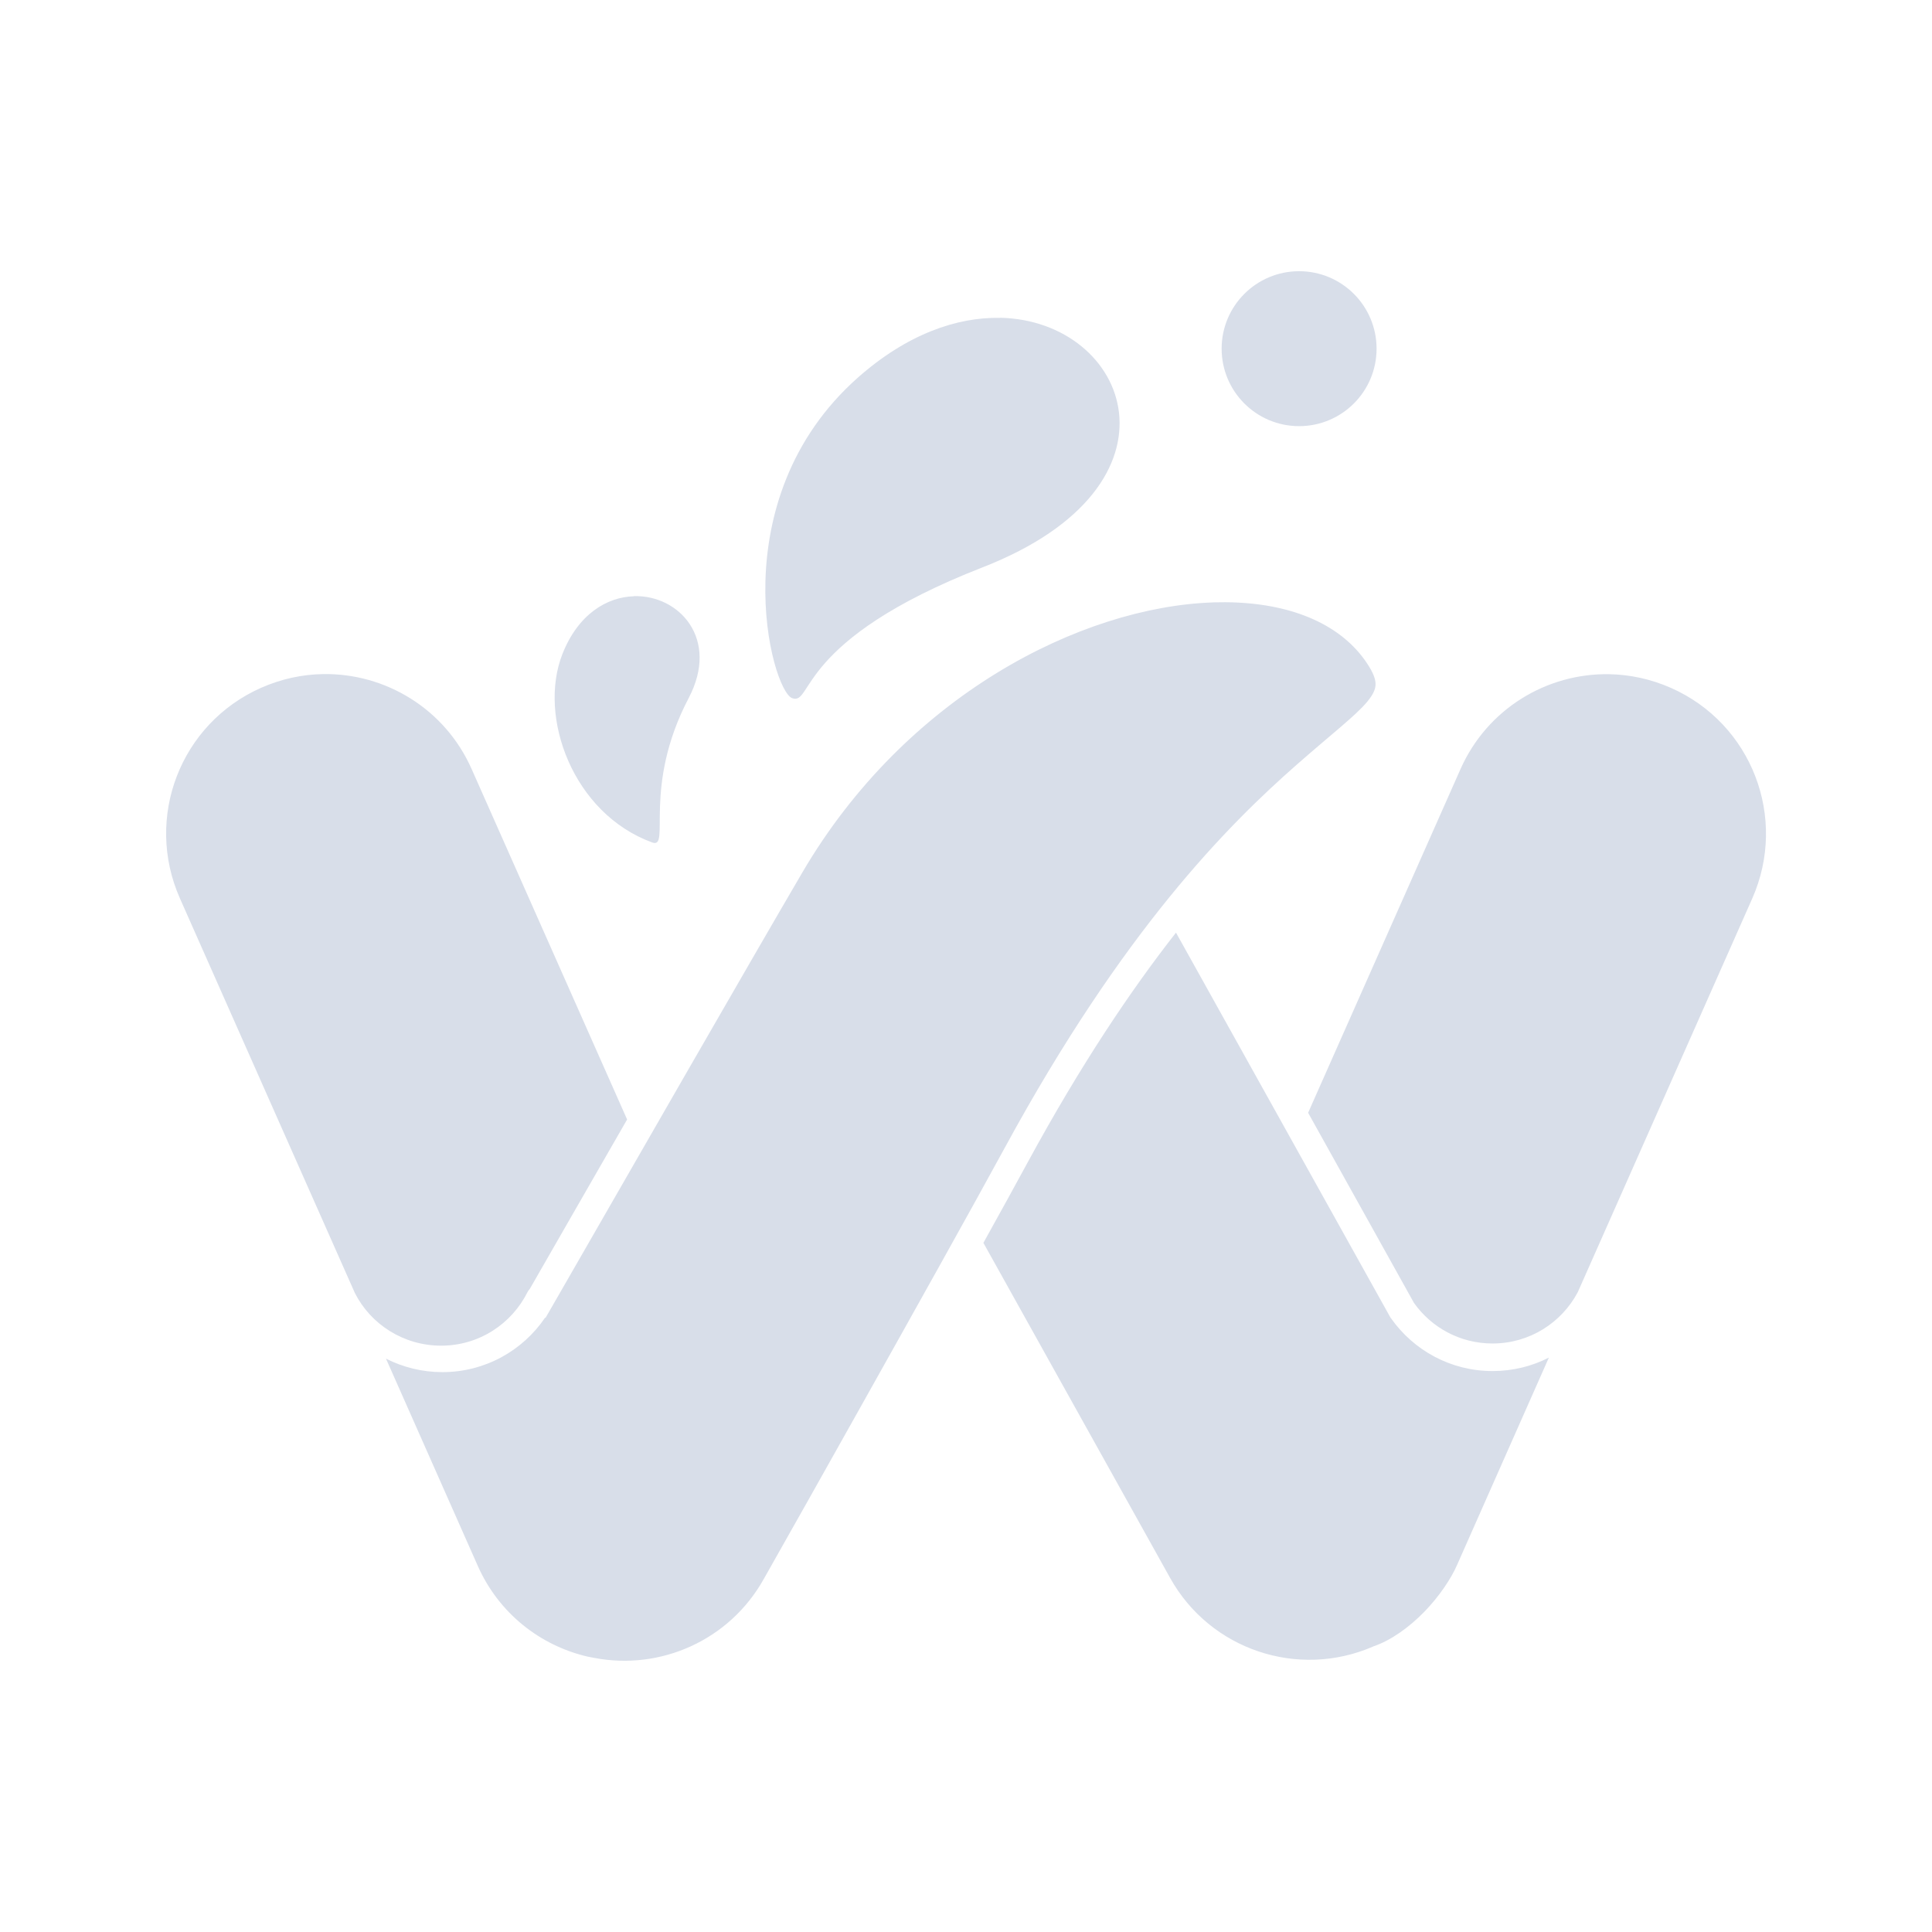 <?xml version="1.0" encoding="UTF-8" standalone="no"?>
<svg
   width="64"
   height="64"
   version="1.1"
   viewBox="0 0 16.933 16.933"
   id="svg7"
   sodipodi:docname="waterfox.svg"
   inkscape:version="1.4.2 (ebf0e940d0, 2025-05-08)"
   xmlns:inkscape="http://www.inkscape.org/namespaces/inkscape"
   xmlns:sodipodi="http://sodipodi.sourceforge.net/DTD/sodipodi-0.dtd"
   xmlns="http://www.w3.org/2000/svg"
   xmlns:svg="http://www.w3.org/2000/svg"
   xmlns:rdf="http://www.w3.org/1999/02/22-rdf-syntax-ns#"
   xmlns:cc="http://creativecommons.org/ns#"
   xmlns:dc="http://purl.org/dc/elements/1.1/">
  <sodipodi:namedview
     id="namedview7"
     pagecolor="#9c4444"
     bordercolor="#000000"
     borderopacity="0.25"
     inkscape:showpageshadow="2"
     inkscape:pageopacity="0.0"
     inkscape:pagecheckerboard="0"
     inkscape:deskcolor="#d1d1d1"
     inkscape:zoom="8.7062522"
     inkscape:cx="83.847789"
     inkscape:cy="47.207454"
     inkscape:window-width="2560"
     inkscape:window-height="1392"
     inkscape:window-x="0"
     inkscape:window-y="0"
     inkscape:window-maximized="1"
     inkscape:current-layer="svg7"
     showgrid="false" />
  <defs
     id="defs2">
    <style
       id="current-color-scheme"
       type="text/css">.ColorScheme-Text {color:#d8dee9} .ColorScheme-Highlight {color:#3b4252}</style>
  </defs>
  <path
     id="path3"
     class="ColorScheme-Text"
     d="m 11.386,2.377 c -0.375,0 -0.679,0.304 -0.679,0.679 0,0.375 0.304,0.679 0.679,0.679 0.375,0 0.679,-0.304 0.679,-0.679 0,-0.375 -0.304,-0.679 -0.679,-0.679 z M 8.766,2.786 c -0.377,-0.008 -0.816,0.141 -1.25,0.526 -1.205,1.071 -0.757,2.74 -0.573,2.807 0.183,0.067 0.029,-0.507 1.67,-1.147 1.85,-0.722 1.284,-2.162 0.153,-2.187 z m -3.211,2.44 c -0.237,0.007 -0.489,0.158 -0.626,0.507 -0.216,0.551 0.093,1.398 0.788,1.651 0.165,0.06 -0.091,-0.484 0.319,-1.266 0.273,-0.52 -0.085,-0.905 -0.481,-0.893 z m 5.073,0.054 c -0.576,0.02 -1.251,0.225 -1.893,0.619 -0.642,0.394 -1.251,0.976 -1.703,1.748 -0.463,0.791 -1.509,2.613 -2.179,3.779 l -0.072,0.125 -0.003,-0.003 c -0.196,0.289 -0.526,0.478 -0.901,0.478 -0.178,0 -0.345,-0.043 -0.494,-0.118 l 0.804,1.815 c 0.185,0.418 0.548,0.699 0.961,0.796 h 6.3e-5 v 6.3e-5 h 6.2e-5 6.2e-5 l 0.063,0.012 c 0.576,0.11 1.182,-0.152 1.484,-0.694 l 1.87e-4,-3.18e-4 1.88e-4,-3.17e-4 c 0.383,-0.678 0.383,-0.678 0.838,-1.489 0.455,-0.812 0.984,-1.757 1.274,-2.29 1.038,-1.908 1.954,-2.825 2.556,-3.354 0.3,-0.264 0.521,-0.433 0.621,-0.555 0.05,-0.061 0.068,-0.103 0.071,-0.141 0.003,-0.038 -0.008,-0.086 -0.054,-0.162 -0.209,-0.343 -0.619,-0.537 -1.149,-0.564 -0.073,-0.004 -0.148,-0.004 -0.225,-0.002 z M 2.831,5.908 c -0.182,0.003 -0.365,0.042 -0.542,0.12 -0.708,0.313 -1.026,1.138 -0.712,1.846 l 1.533,3.458 v 6.2e-5 h 6.2e-5 v 6.3e-5 6.2e-5 c 2.9e-5,6.9e-5 8.7e-5,1.62e-4 1.25e-4,2.5e-4 l 6.3e-5,6.3e-5 v 6.3e-5 h 6.3e-5 v 6.2e-5 c 4.7e-5,1.12e-4 1.92e-4,3.7e-4 2.5e-4,5.03e-4 0.139,0.274 0.426,0.461 0.756,0.461 0.333,0 0.619,-0.192 0.757,-0.47 l -2.51e-4,6.35e-4 c 0.005,-0.01 0.012,-0.02 0.02,-0.028 0.25,-0.435 0.55,-0.959 0.853,-1.485 L 4.134,6.741 C 3.899,6.21 3.376,5.899 2.831,5.908 Z m 11.272,9.26e-4 c -0.545,-0.009 -1.068,0.302 -1.303,0.833 l -1.335,3.011 0.928,1.667 v 6.2e-5 h 6.3e-5 c 0.153,0.215 0.403,0.355 0.688,0.355 0.325,0 0.605,-0.182 0.747,-0.449 l 6.2e-5,-1.25e-4 1.529,-3.45 C 15.671,7.167 15.353,6.342 14.645,6.029 14.468,5.951 14.284,5.912 14.102,5.909 Z M 10.307,8.174 C 9.912,8.678 9.474,9.329 9.009,10.184 c -0.104,0.192 -0.239,0.437 -0.39,0.709 l 1.636,2.936 c 0.353,0.634 1.124,0.885 1.775,0.604 l 0.004,-0.002 0.005,-0.002 c 0.153,-0.052 0.312,-0.167 0.444,-0.302 0.132,-0.136 0.236,-0.292 0.288,-0.412 l 1.25e-4,-3.71e-4 0.804,-1.816 c -0.148,0.076 -0.316,0.118 -0.494,0.118 -0.368,0 -0.693,-0.183 -0.89,-0.463 l -0.004,-0.005 z M 4.851,11.424 c -0.001,0.003 -0.003,0.005 -0.004,0.007 0.001,-0.002 0.002,-0.004 0.003,-0.005 3.97e-4,-7.14e-4 6.35e-4,-0.001 9.26e-4,-0.002 z"
     style="fill:currentColor;fill-opacity:1;stroke-width:0.032" />
</svg>
